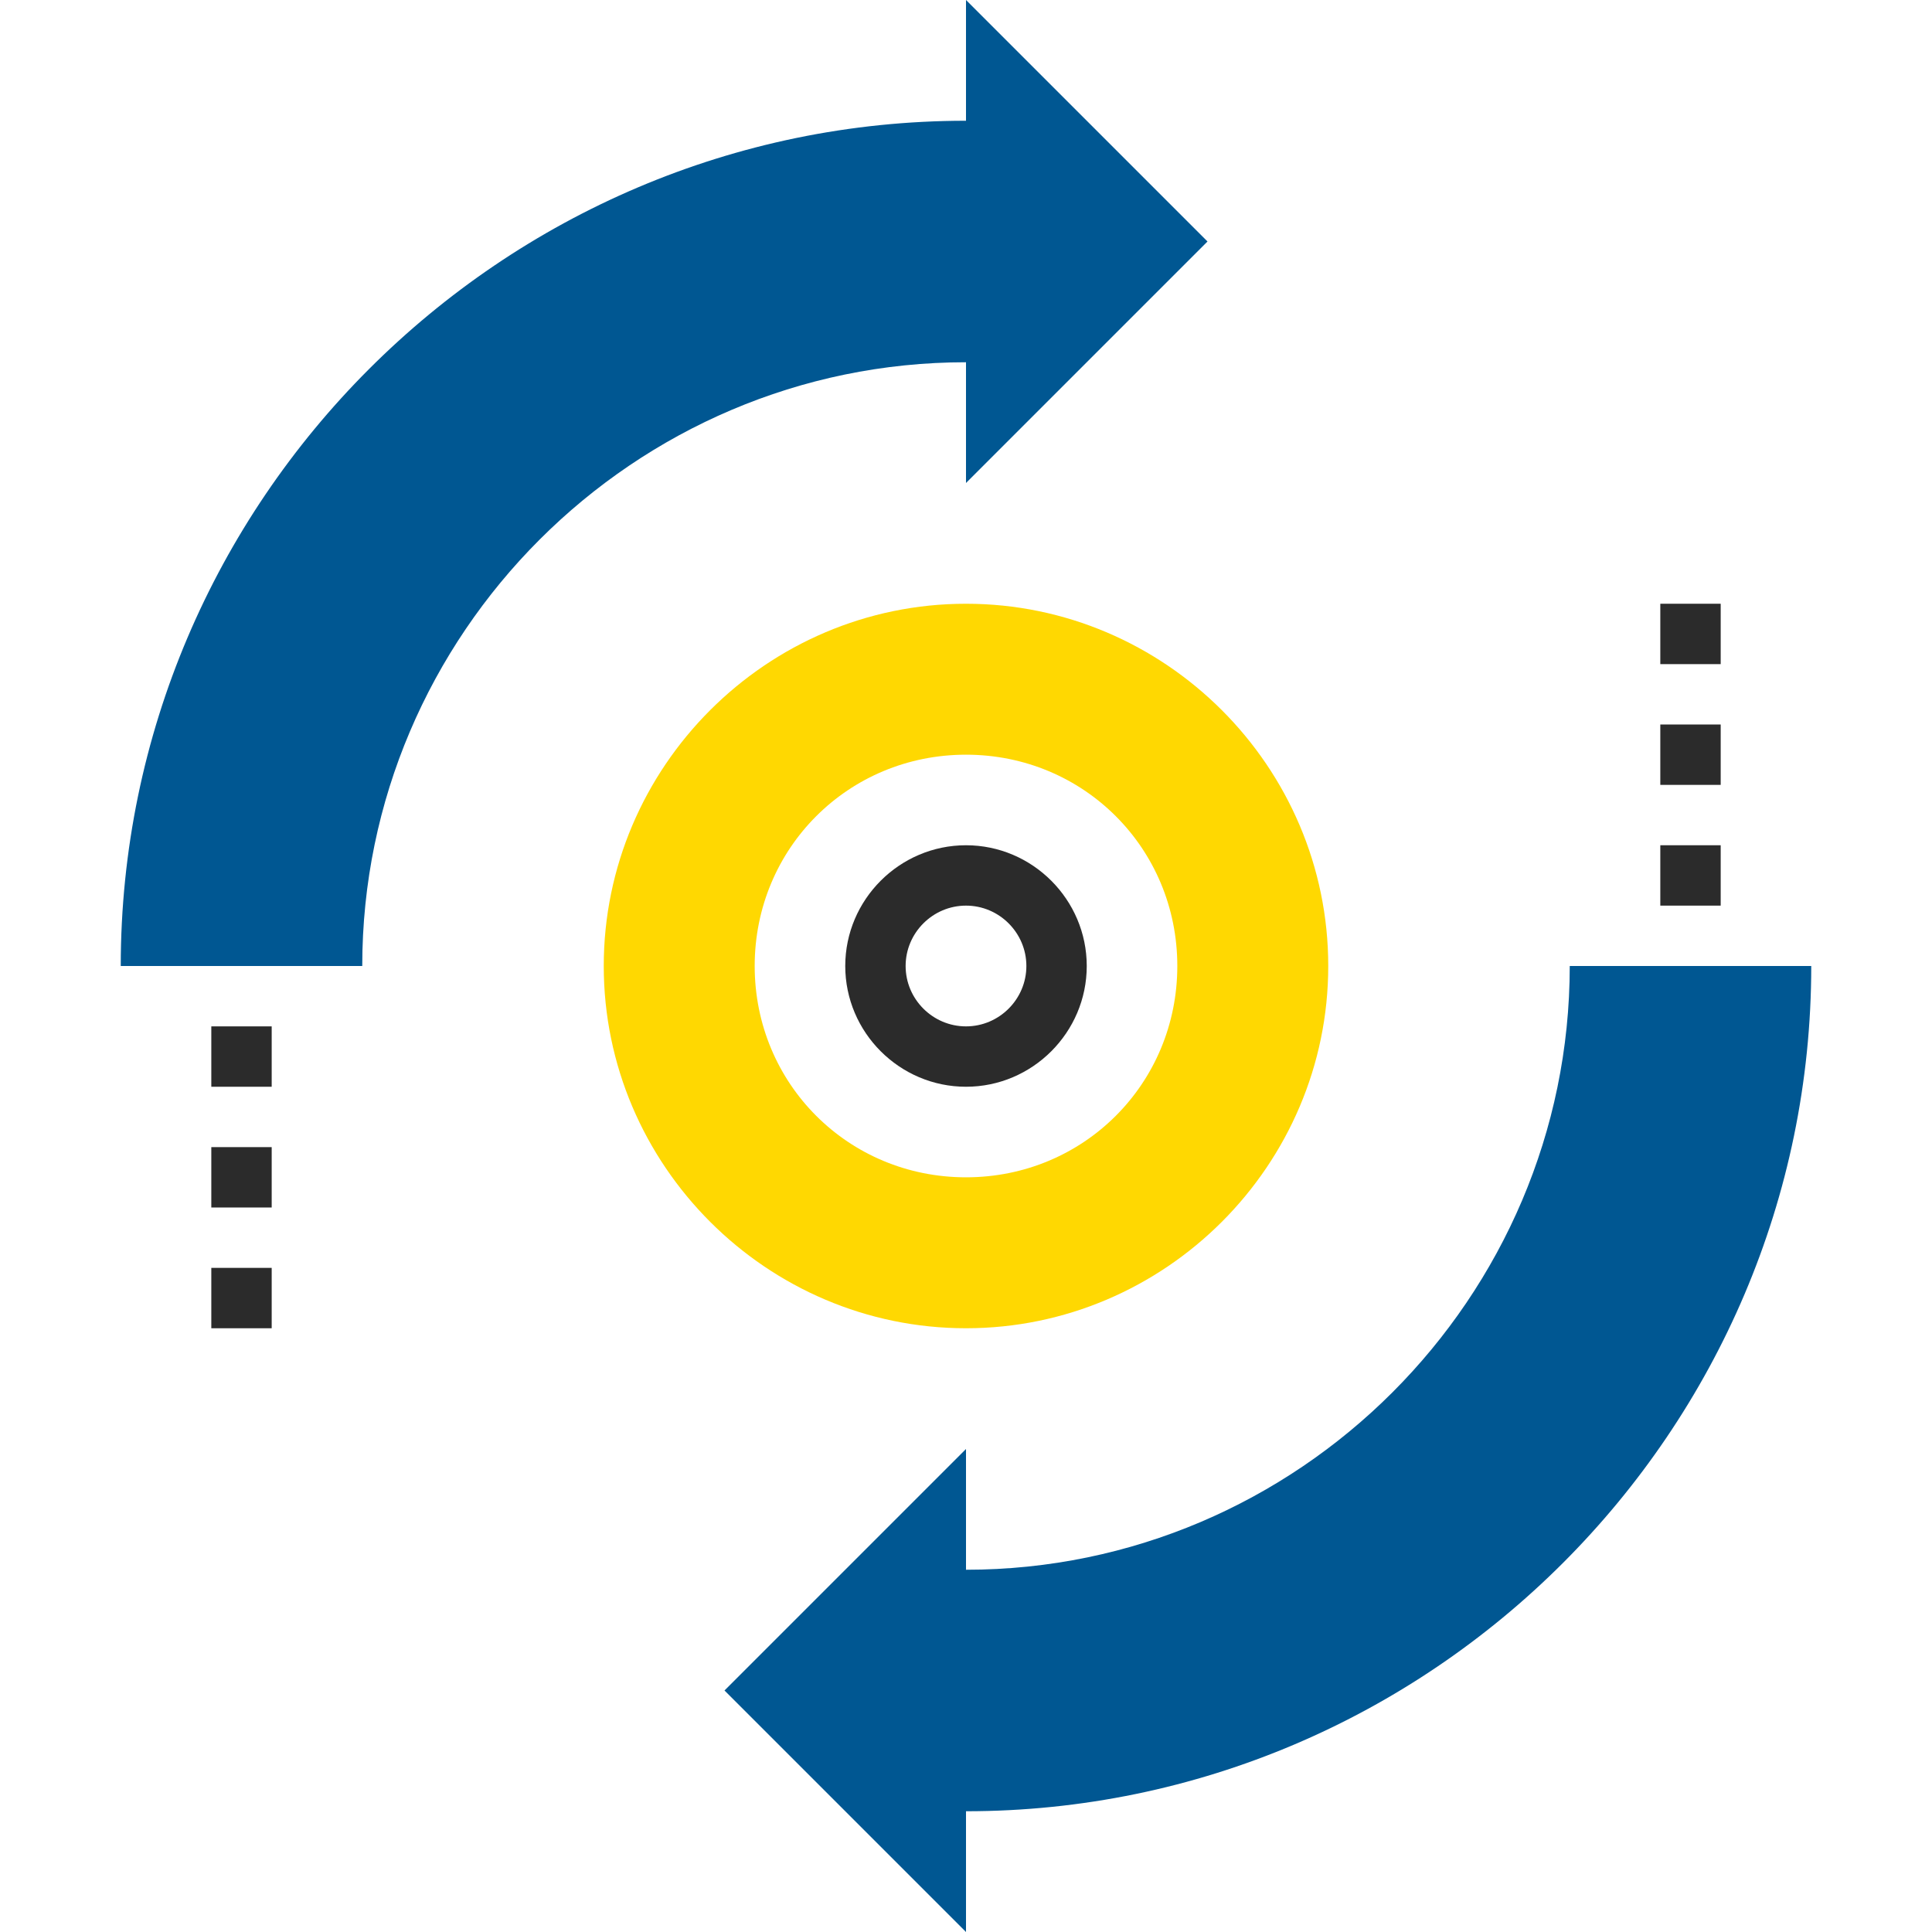 <?xml version="1.0" encoding="iso-8859-1"?>
<!-- Generator: Adobe Illustrator 19.0.0, SVG Export Plug-In . SVG Version: 6.00 Build 0)  -->
<svg xmlns="http://www.w3.org/2000/svg" xmlns:xlink="http://www.w3.org/1999/xlink" version="1.1" id="Layer_1" x="0px" y="0px" viewBox="0 0 512 512" style="enable-background:new 0 0 512 512;" xml:space="preserve">
<g>
	<rect x="56" y="272" style="fill:#2B2B2B;" width="16" height="16"/>
	<rect x="56" y="304" style="fill:#2B2B2B;" width="16" height="16"/>
	<rect x="56" y="336" style="fill:#2B2B2B;" width="16" height="16"/>
	<rect x="440" y="160" style="fill:#2B2B2B;" width="16" height="16"/>
	<rect x="440" y="192" style="fill:#2B2B2B;" width="16" height="16"/>
	<rect x="440" y="224" style="fill:#2B2B2B;" width="16" height="16"/>
</g>
<path style="fill:#ffd801;" d="M256,160c-52.8,0-96,43.2-96,96s43.2,96,96,96s96-43.2,96-96S308.8,160,256,160z M256,312  c-31.2,0-56-24.8-56-56s24.8-56,56-56s56,24.8,56,56S287.2,312,256,312z"/>
<path style="fill:#2B2B2B;" d="M256,288c-17.6,0-32-14.4-32-32s14.4-32,32-32s32,14.4,32,32S273.6,288,256,288z M256,240  c-8.8,0-16,7.2-16,16c0,8.8,7.2,16,16,16c8.8,0,16-7.2,16-16S264.8,240,256,240z"/>
<g>
	<polygon style="fill:#005792;" points="256,0 256,128 320,64  "/>
	<path style="fill:#005792;" d="M96,256H32C32,132.8,132.8,32,256,32v64C168,96,96,168,96,256z"/>
	<polygon style="fill:#005792;" points="256,384 256,512 192,448  "/>
	<path style="fill:#005792;" d="M256,480v-64c88,0,160-72,160-160h64C480,379.2,379.2,480,256,480z"/>
</g>
<g>
</g>
<g>
</g>
<g>
</g>
<g>
</g>
<g>
</g>
<g>
</g>
<g>
</g>
<g>
</g>
<g>
</g>
<g>
</g>
<g>
</g>
<g>
</g>
<g>
</g>
<g>
</g>
<g>
</g>
</svg>
